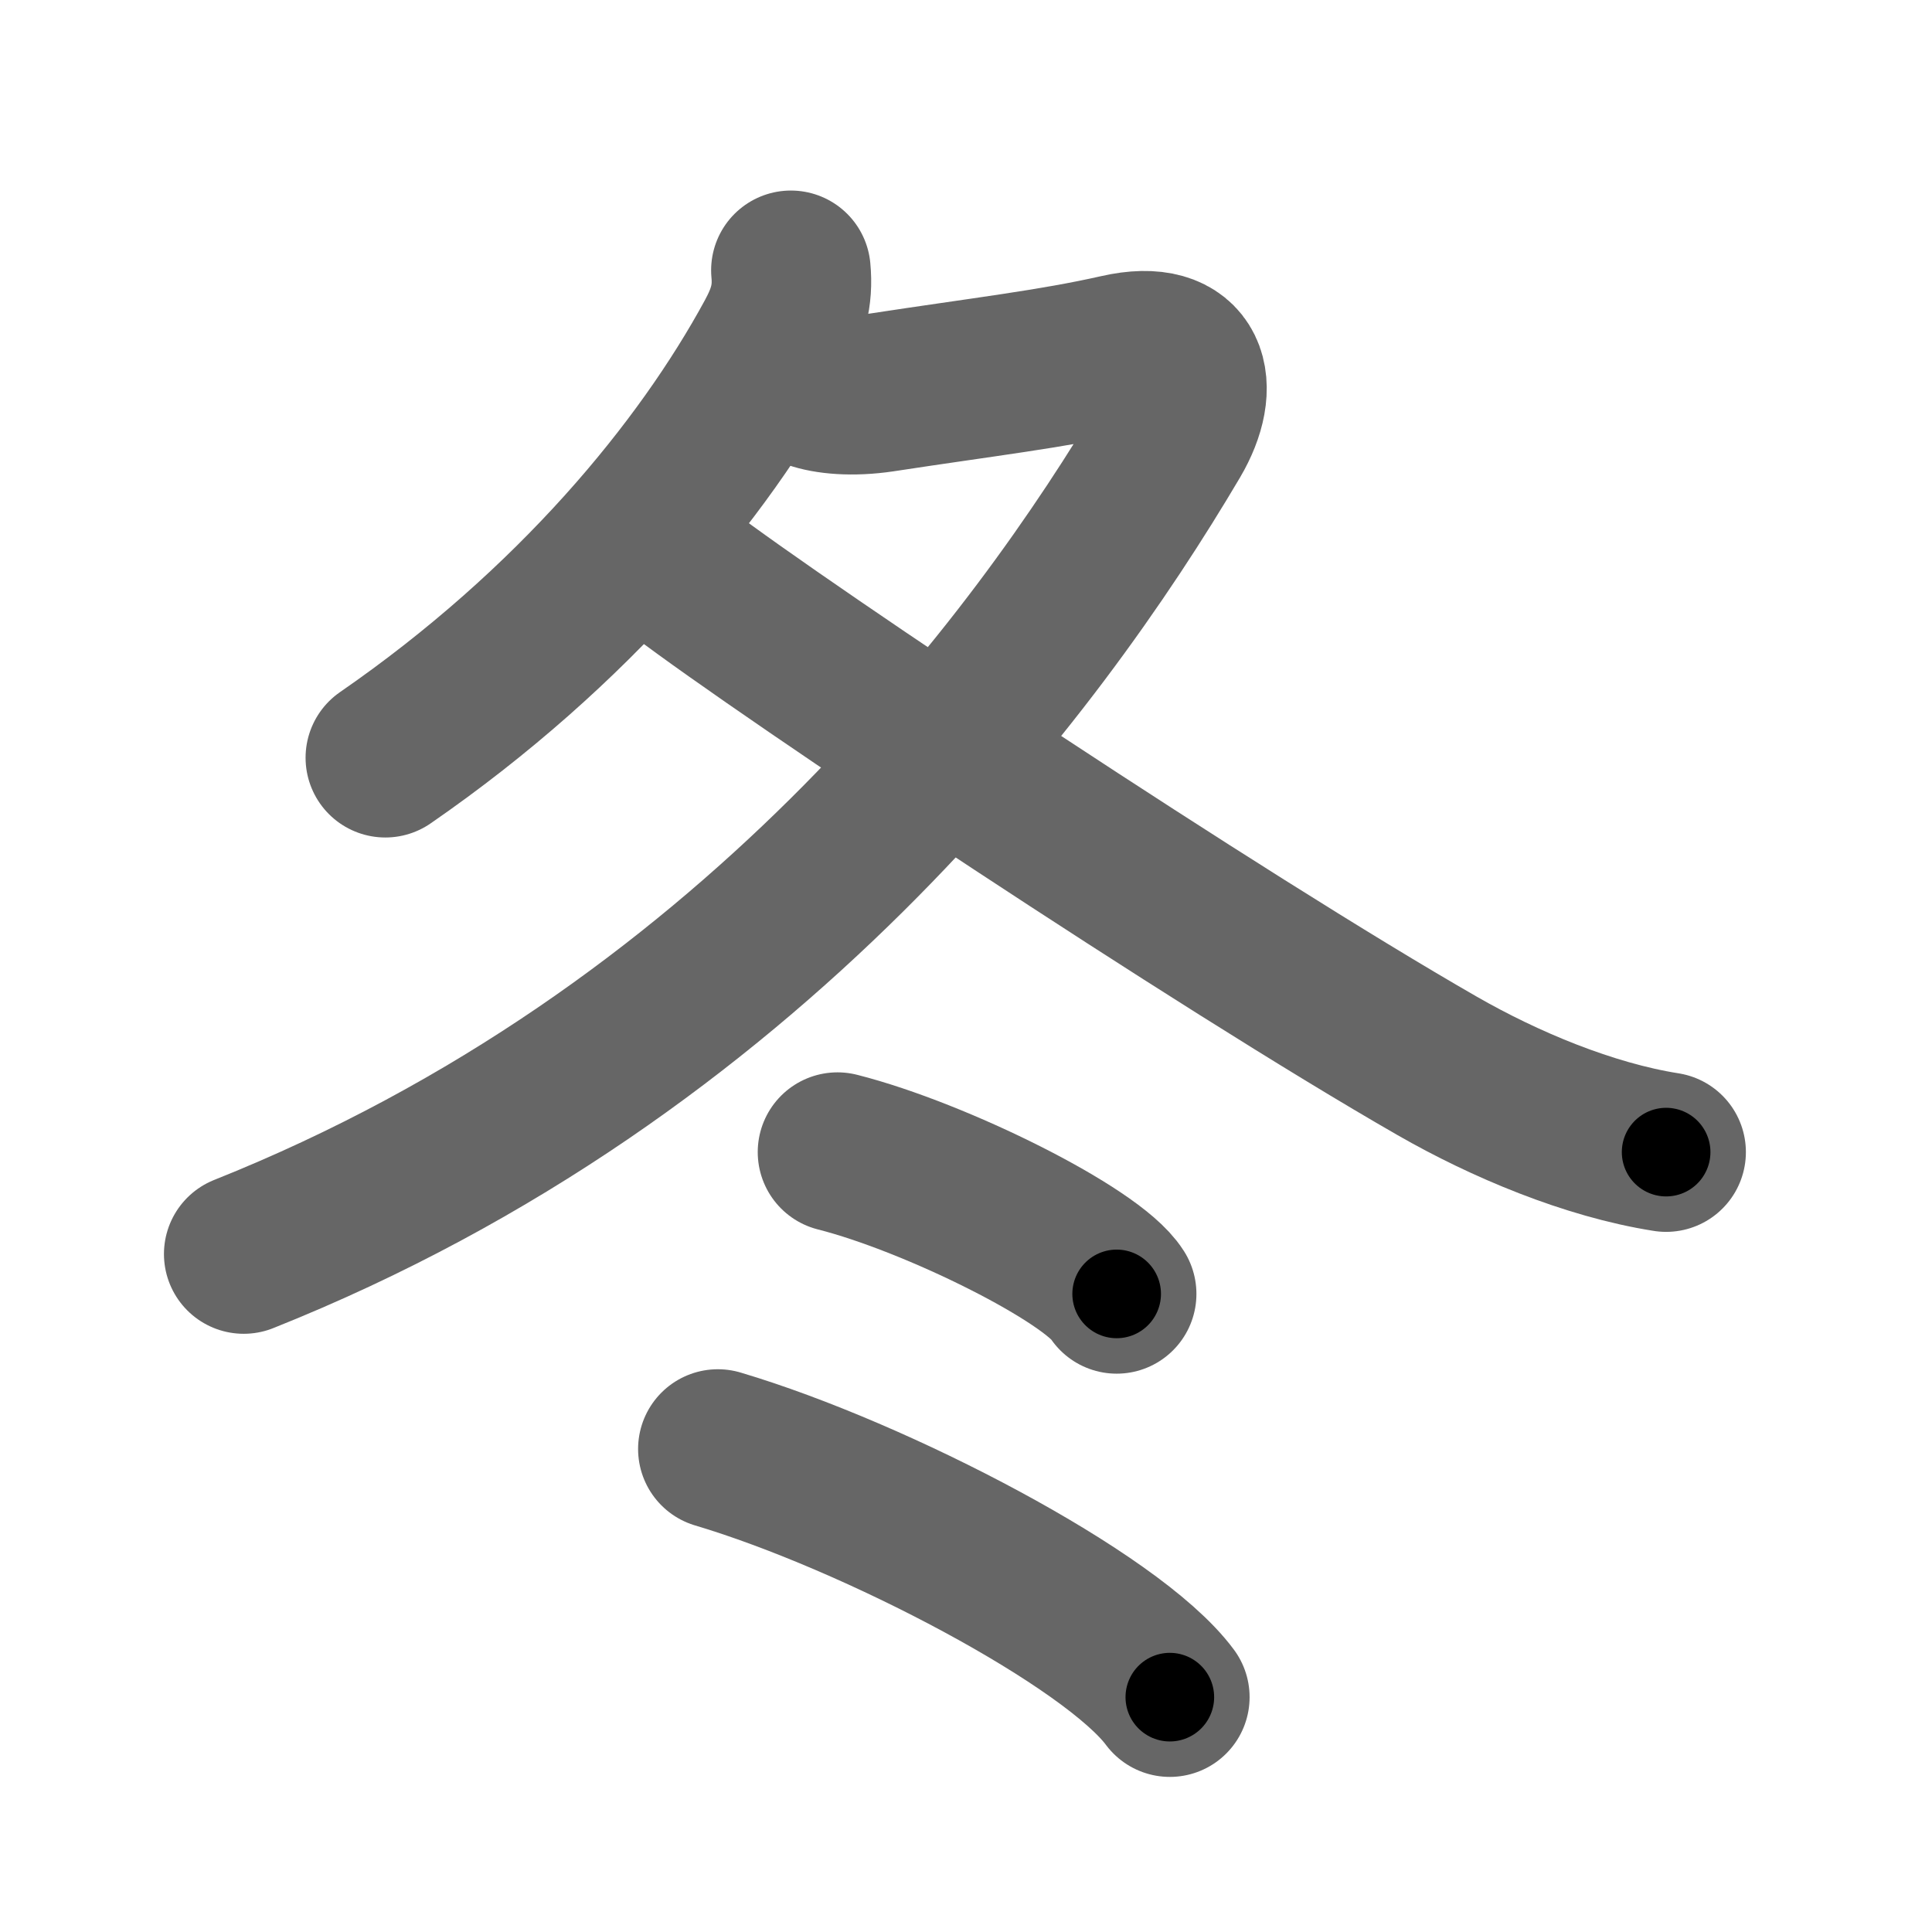 <svg xmlns="http://www.w3.org/2000/svg" width="109" height="109" viewBox="0 0 109 109" id="51ac"><g fill="none" stroke="#666" stroke-width="9" stroke-linecap="round" stroke-linejoin="round"><g><g><path d="M44.62,15.25c0.14,1.46-0.19,2.53-0.9,3.84c-4.05,7.46-11.32,16.3-21.98,23.66" /><path d="M45.86,21.96c0.81,0.29,2.21,0.43,3.89,0.18c5.75-0.88,9.61-1.32,13.36-2.17c4.04-0.92,4.68,1.79,2.97,4.69C58.5,37.5,42.25,59.38,13.75,70.75" /><path d="M38.38,32.25c6.13,4.66,30.42,20.84,42.71,27.89c3.8,2.18,8.54,4.17,12.91,4.86" /></g><g><g><path d="M47.25,65c5.56,1.41,14.36,5.8,15.75,8" /></g><g><path d="M40.5,81.75c8.91,2.65,22.25,9.62,25.5,14" /></g></g></g></g><g fill="none" stroke="#000" stroke-width="5" stroke-linecap="round" stroke-linejoin="round"><path d="M44.62,15.25c0.14,1.46-0.19,2.53-0.9,3.84c-4.05,7.46-11.32,16.3-21.98,23.66" stroke-dasharray="36.593" stroke-dashoffset="36.593"><animate attributeName="stroke-dashoffset" values="36.593;36.593;0" dur="0.366s" fill="freeze" begin="0s;51ac.click" /></path><path d="M45.86,21.96c0.81,0.29,2.21,0.43,3.89,0.18c5.75-0.88,9.61-1.32,13.36-2.17c4.04-0.92,4.68,1.79,2.97,4.69C58.5,37.5,42.25,59.38,13.75,70.75" stroke-dasharray="96.512" stroke-dashoffset="96.512"><animate attributeName="stroke-dashoffset" values="96.512" fill="freeze" begin="51ac.click" /><animate attributeName="stroke-dashoffset" values="96.512;96.512;0" keyTimes="0;0.335;1" dur="1.092s" fill="freeze" begin="0s;51ac.click" /></path><path d="M38.38,32.25c6.13,4.66,30.42,20.84,42.71,27.89c3.8,2.18,8.54,4.17,12.91,4.86" stroke-dasharray="64.893" stroke-dashoffset="64.893"><animate attributeName="stroke-dashoffset" values="64.893" fill="freeze" begin="51ac.click" /><animate attributeName="stroke-dashoffset" values="64.893;64.893;0" keyTimes="0;0.691;1" dur="1.58s" fill="freeze" begin="0s;51ac.click" /></path><path d="M47.25,65c5.56,1.41,14.36,5.8,15.75,8" stroke-dasharray="17.849" stroke-dashoffset="17.849"><animate attributeName="stroke-dashoffset" values="17.849" fill="freeze" begin="51ac.click" /><animate attributeName="stroke-dashoffset" values="17.849;17.849;0" keyTimes="0;0.899;1" dur="1.758s" fill="freeze" begin="0s;51ac.click" /></path><path d="M40.5,81.75c8.91,2.65,22.25,9.62,25.5,14" stroke-dasharray="29.369" stroke-dashoffset="29.369"><animate attributeName="stroke-dashoffset" values="29.369" fill="freeze" begin="51ac.click" /><animate attributeName="stroke-dashoffset" values="29.369;29.369;0" keyTimes="0;0.857;1" dur="2.052s" fill="freeze" begin="0s;51ac.click" /></path></g></svg>